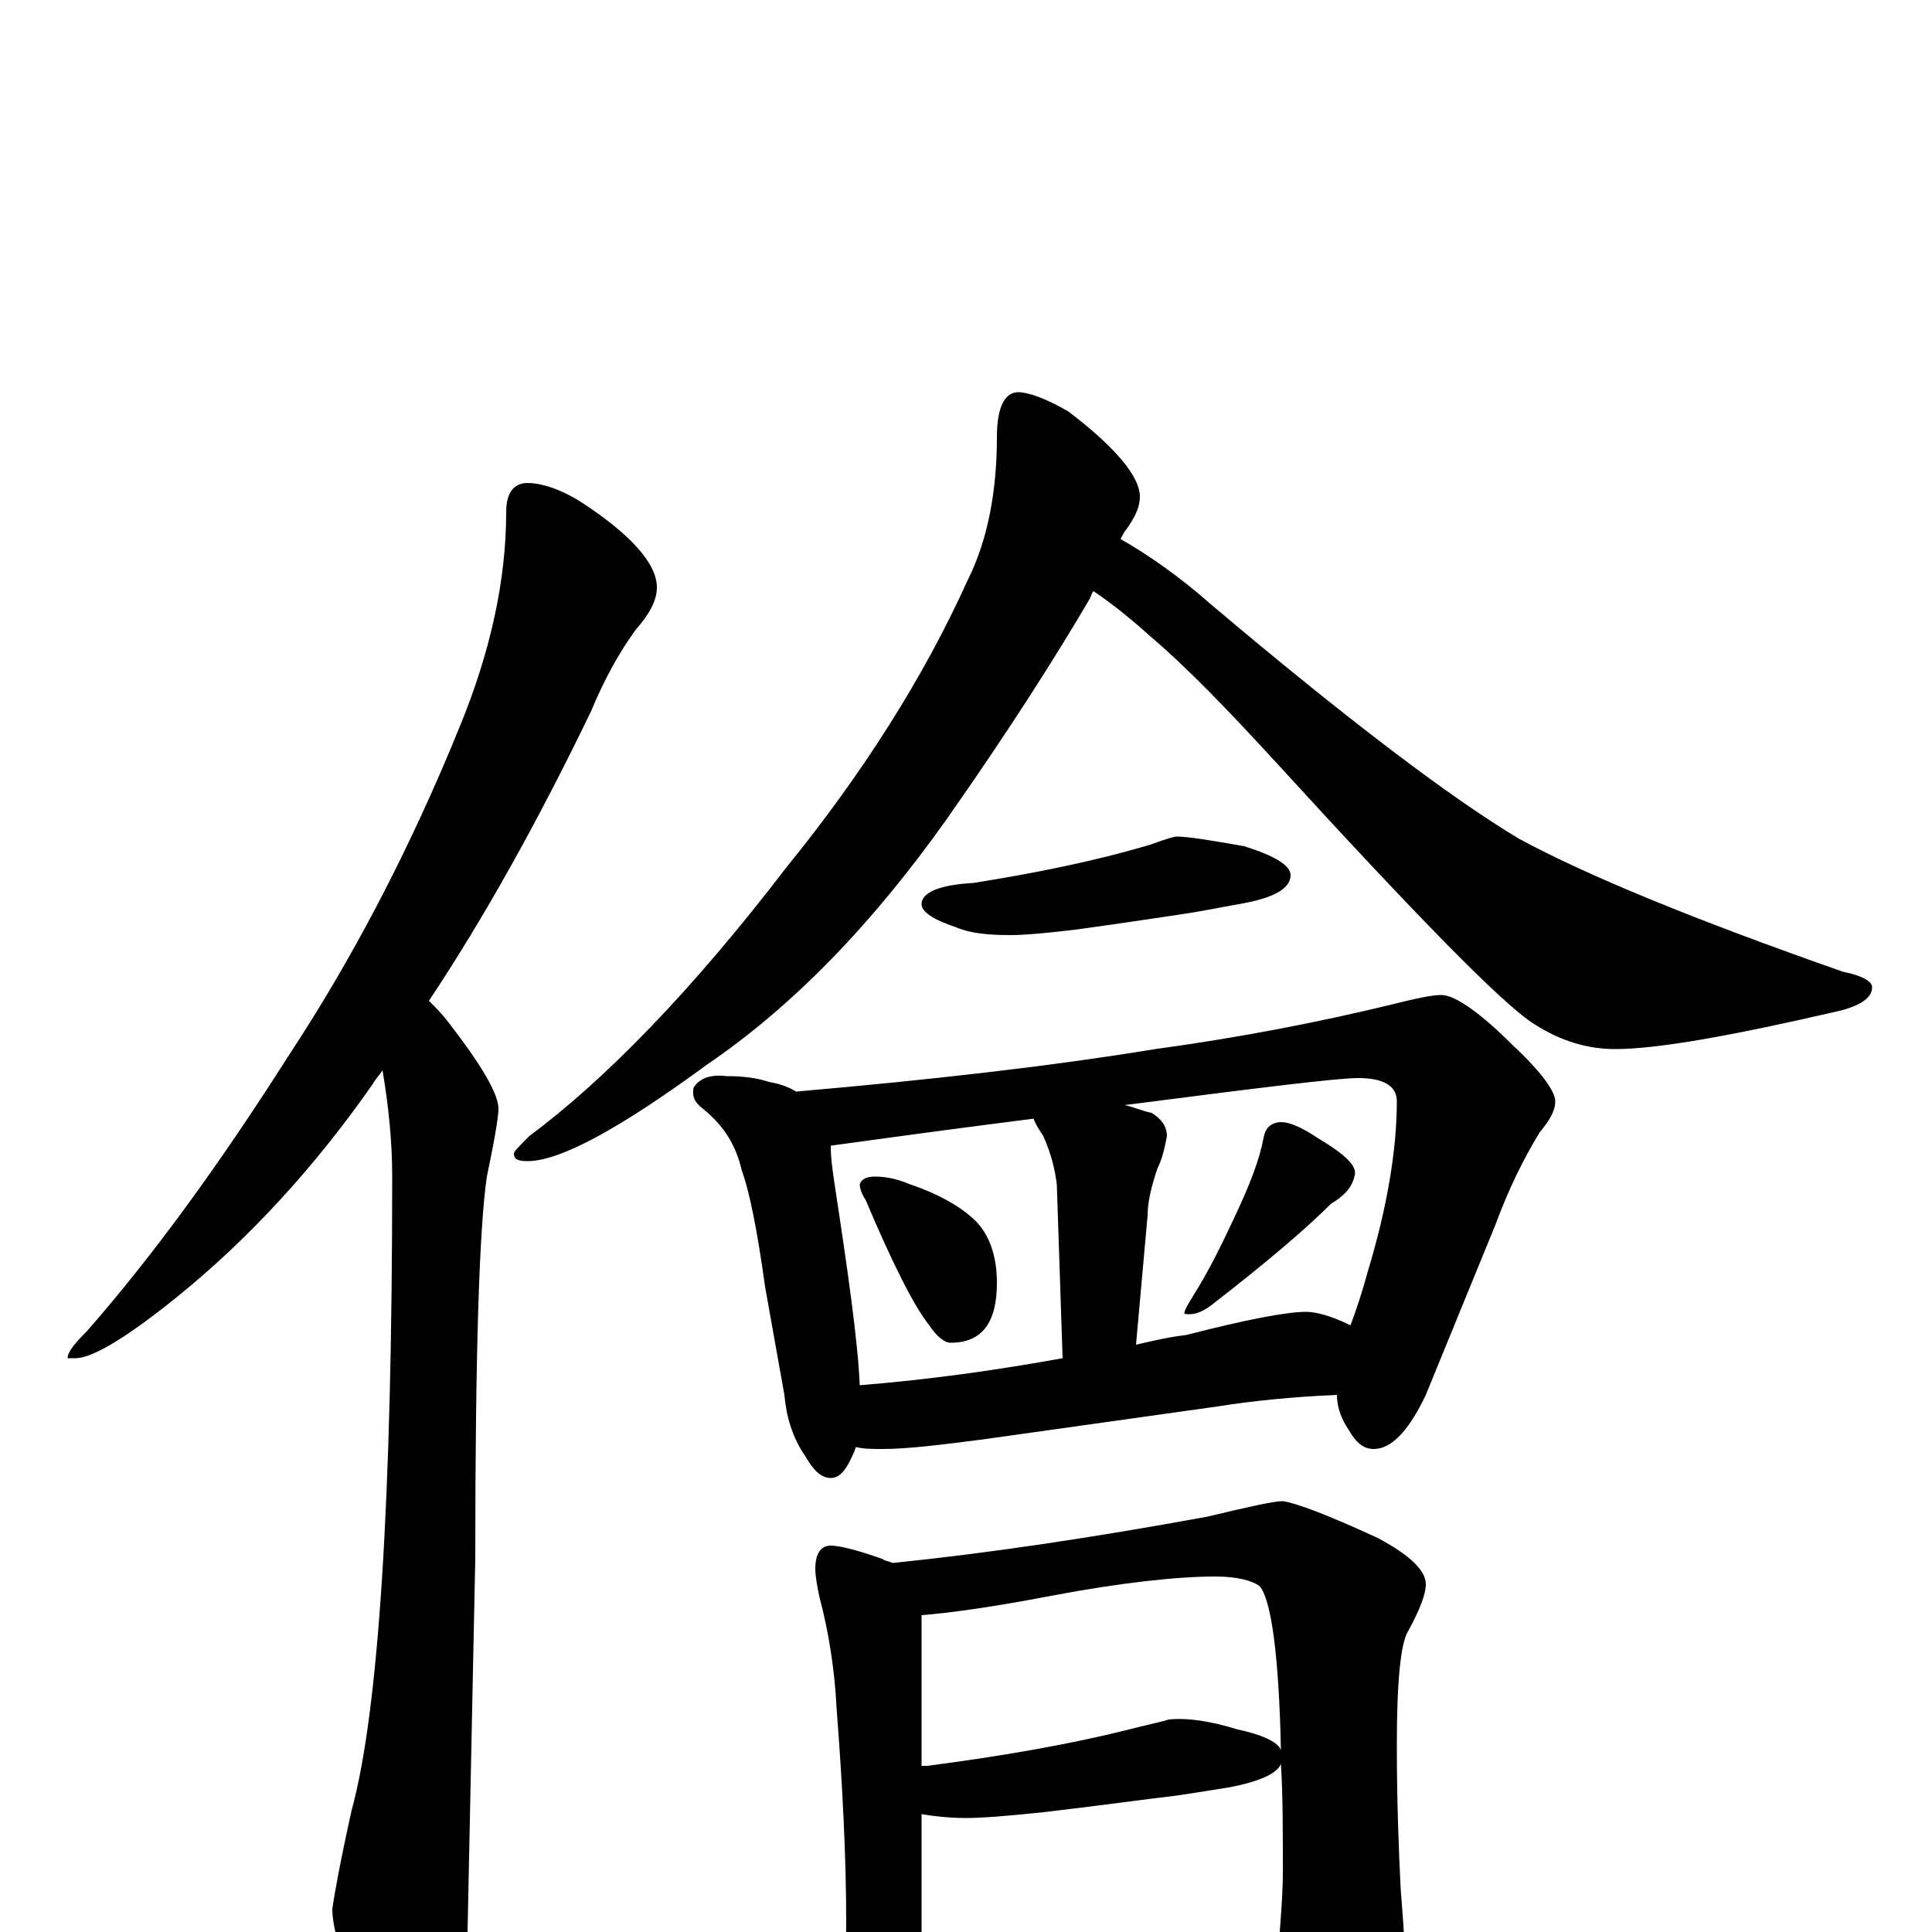 <?xml version="1.0" encoding="utf-8" ?>
<!DOCTYPE svg PUBLIC "-//W3C//DTD SVG 1.1//EN" "http://www.w3.org/Graphics/SVG/1.1/DTD/svg11.dtd">
<svg version="1.1" id="Layer_1" xmlns="http://www.w3.org/2000/svg" xmlns:xlink="http://www.w3.org/1999/xlink" x="0px" y="145px" width="1000px" height="1000px" viewBox="0 0 1000 1000" enable-background="new 0 0 1000 1000" xml:space="preserve">
<g id="Layer_1">
<path id="glyph" transform="matrix(1 0 0 -1 0 1000)" d="M273,750C280,750 290,747 301,740C327,723 340,708 340,696C340,689 336,682 329,674C321,663 313,649 306,632C278,574 250,524 222,482C225,479 229,475 232,471C249,449 258,434 258,426C258,422 256,410 252,391C248,364 246,298 246,193l-4,-193C242,-13 238,-30 231,-51C226,-66 220,-74 215,-74C206,-74 198,-65 191,-46C178,-19 172,1 172,12C173,19 176,36 182,63C196,114 203,224 203,391C203,410 201,428 198,446C196,443 194,441 193,439C163,396 129,359 92,329C66,308 48,297 39,297l-4,0C35,300 38,304 45,311C80,351 114,398 149,453C182,503 212,560 238,624C254,663 262,700 262,735C262,745 266,750 273,750M527,797C532,797 541,794 553,787C578,768 590,753 590,743C590,738 588,733 583,726C582,725 581,723 580,721C594,713 610,702 627,687C698,627 751,587 786,566C821,547 877,524 954,497C964,495 969,492 969,489C969,484 964,480 953,477C897,464 858,457 836,457C822,457 808,461 794,470C778,480 733,526 659,607C636,632 615,654 595,671C585,680 575,688 566,694C565,693 565,692 564,690C547,661 523,623 490,576C451,521 410,479 366,449C321,416 290,399 273,399C268,399 266,400 266,403C266,404 269,407 274,412C313,441 358,487 407,551C446,599 478,649 501,700C511,720 516,745 516,774C516,789 520,797 527,797M609,567C615,567 627,565 644,562C660,557 668,552 668,547C668,540 659,535 641,532C630,530 620,528 613,527C606,526 587,523 558,519C542,517 530,516 523,516C511,516 502,517 495,520C483,524 477,528 477,532C477,538 486,542 504,543C535,548 566,554 596,563C604,566 608,567 609,567M376,443C385,443 392,442 398,440C404,439 409,437 412,435C481,441 543,448 598,457C642,463 683,471 720,480C732,483 741,485 746,485C753,485 766,476 783,459C798,445 805,435 805,430C805,425 802,420 797,414C789,401 781,385 774,366l-36,-88C729,259 720,250 711,250C706,250 702,253 698,260C694,266 692,272 692,278C669,277 649,275 630,272l-121,-17C486,252 469,250 457,250C452,250 447,250 443,251C442,248 441,246 440,244C437,238 434,235 430,235C425,235 421,239 417,246C410,256 407,267 406,278l-10,56C392,363 388,383 384,394C381,407 375,417 364,426C360,429 358,432 359,437C362,442 368,444 376,443M445,283C482,286 517,291 550,297l-3,90C546,395 544,403 540,412C538,415 536,418 535,421C480,414 445,409 430,407C430,400 431,394 432,387C439,341 444,306 445,283M588,304C597,306 605,308 614,309C645,317 666,321 676,321C681,321 689,319 699,314C702,322 705,331 708,342C718,375 723,405 723,430C723,438 716,442 703,442C692,442 652,437 582,428C587,427 591,425 596,424C601,421 604,417 604,412C603,407 602,401 599,395C596,386 594,378 594,371M453,391C458,391 464,390 471,387C486,382 498,375 505,368C512,361 516,350 516,336C516,315 508,305 492,305C489,305 485,308 481,314C473,324 462,346 448,379C446,382 445,385 445,387C446,390 449,391 453,391M661,419C666,420 673,417 682,411C697,402 703,396 701,391C700,386 696,381 689,377C676,364 656,347 629,326C623,321 618,319 613,320C613,322 615,325 618,330C625,341 632,355 639,370C647,387 652,400 654,411C655,416 657,418 661,419M430,200C434,200 443,198 457,193C458,192 460,192 462,191C511,196 565,204 625,215C646,220 659,223 664,223C671,222 687,216 713,204C730,195 738,187 738,180C738,175 735,167 729,156C725,150 723,130 723,97C723,67 724,42 725,22C726,9 727,-2 727,-11C727,-30 723,-46 716,-61C708,-78 700,-86 691,-86C687,-86 681,-81 674,-70C667,-59 663,-49 661,-40C643,-41 626,-42 611,-44l-86,-8C509,-53 497,-54 488,-54C483,-54 479,-54 476,-53C475,-58 472,-64 469,-70C466,-78 462,-82 457,-82C452,-82 447,-77 441,-66C436,-57 434,-51 434,-46C434,-43 435,-38 436,-31C437,-19 438,-7 438,4C438,40 436,77 433,116C432,136 429,155 424,174C423,179 422,184 422,188C422,196 425,200 430,200M477,-22C515,-19 550,-15 583,-9C603,-6 617,-4 625,-4C636,-5 648,-8 661,-15C662,-12 662,-8 662,-5C663,8 664,20 664,32C664,53 664,71 663,87C661,82 652,78 637,75C624,73 613,71 604,70C595,69 574,66 540,62C521,60 508,59 500,59C491,59 483,60 477,61M477,86C478,86 479,86 480,86C518,91 554,97 589,106C597,108 602,109 605,110C615,111 627,109 640,105C654,102 662,98 663,94C662,143 658,172 652,179C648,182 640,184 629,184C610,184 581,181 544,174C513,168 490,165 477,164z"/>
</g>
</svg>
